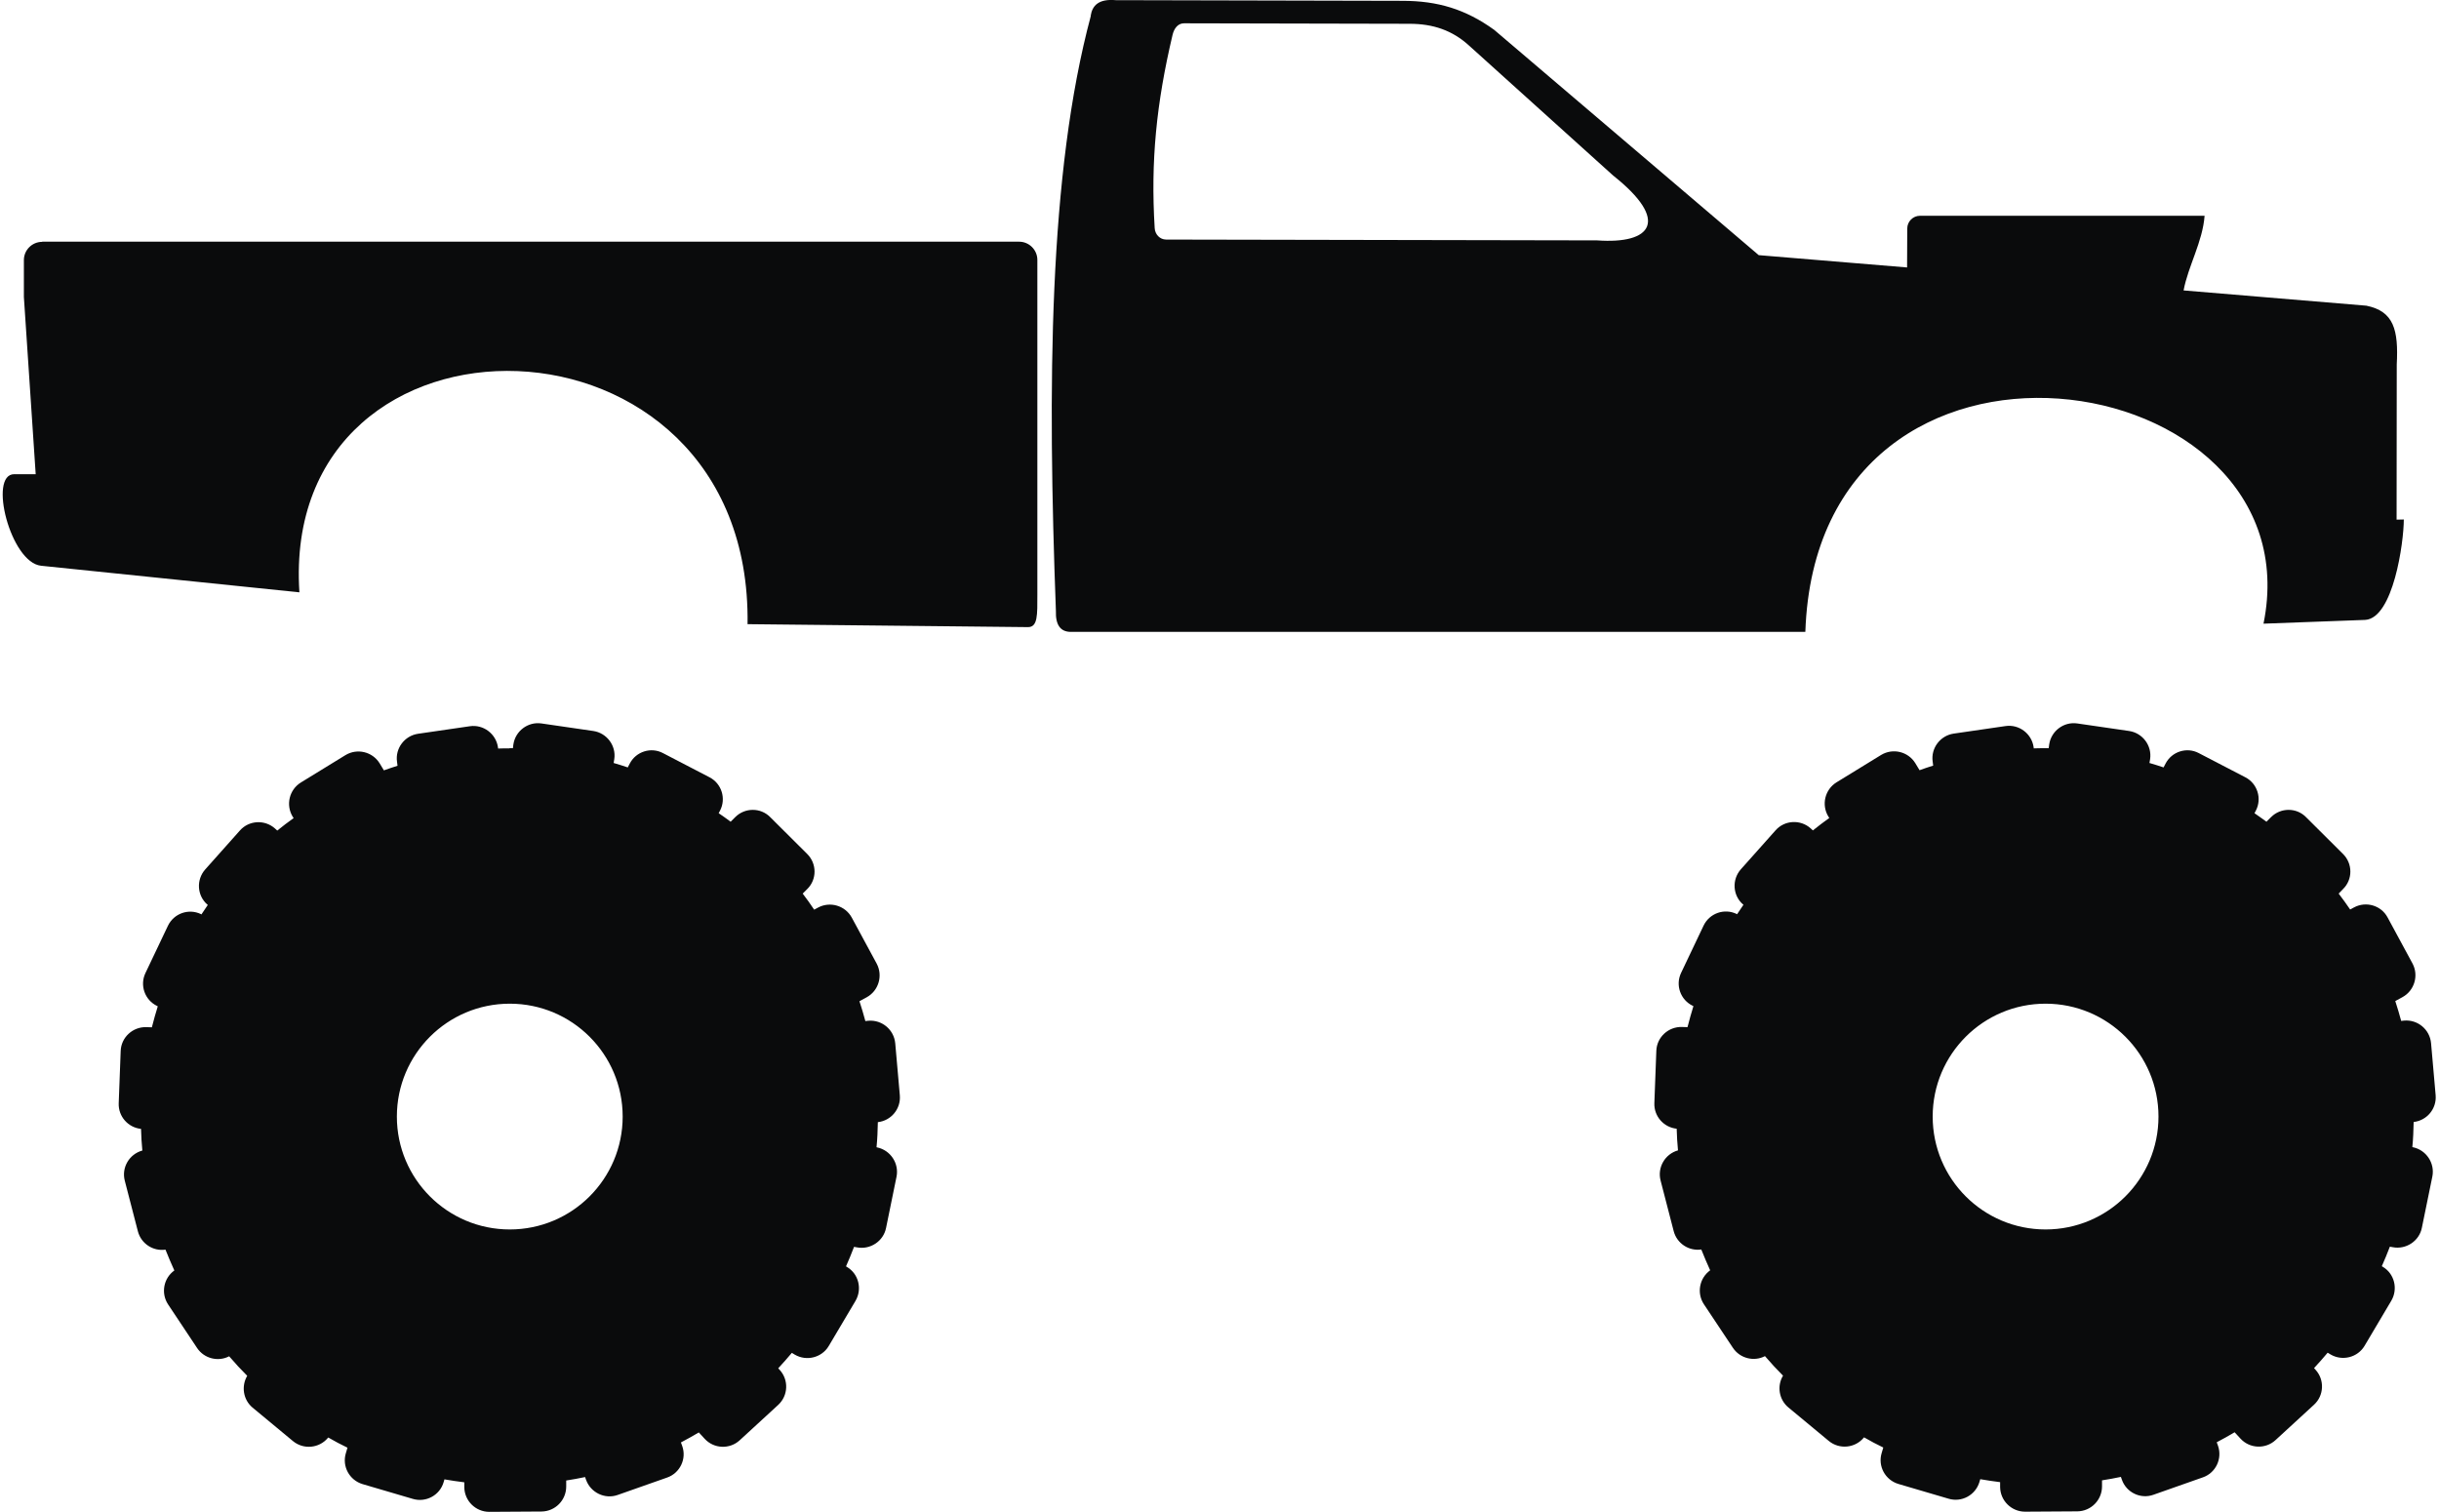 <svg xmlns="http://www.w3.org/2000/svg" xmlns:xlink="http://www.w3.org/1999/xlink" xml:space="preserve" width="100px" height="62px" style="shape-rendering:geometricPrecision; text-rendering:geometricPrecision; image-rendering:optimizeQuality; fill-rule:evenodd; clip-rule:evenodd" viewBox="0 0 14.828 9.215">
 <defs>
  <style type="text/css">
   
    .fil0 {fill:#0A0B0C}
   
  </style>
 </defs>
 <g id="Layer_x0020_1">
  <path class="fil0" d="M3.089 4.56c0.006,0 0.012,0 0.019,5.20286e-005l0.003 -0.023c0.012,-0.082 0.089,-0.14 0.171,-0.128l0.316 0.046c0.082,0.012 0.14,0.089 0.128,0.171l-0.004 0.024c0.029,0.008 0.058,0.018 0.086,0.027l0.012 -0.023c0.038,-0.074 0.13,-0.103 0.203,-0.064l0.283 0.147c0.074,0.038 0.103,0.13 0.064,0.204l-0.008 0.015c0.025,0.017 0.049,0.034 0.073,0.052l0.028 -0.028c0.059,-0.059 0.155,-0.059 0.213,-0l0.226 0.225c0.059,0.059 0.059,0.155 0,0.213l-0.028 0.028c0.024,0.032 0.048,0.064 0.07,0.098l0.024 -0.013c0.073,-0.039 0.165,-0.012 0.205,0.061l0.152 0.281c0.039,0.073 0.012,0.165 -0.061,0.205l-0.044 0.024c0.013,0.04 0.025,0.08 0.036,0.121l0.018 -0.002c0.083,-0.007 0.156,0.054 0.164,0.137l0.028 0.318c0.007,0.082 -0.053,0.154 -0.134,0.163 -0.001,0.052 -0.003,0.103 -0.008,0.153l0.004 0.001c0.081,0.017 0.134,0.097 0.118,0.178l-0.064 0.313c-0.016,0.081 -0.097,0.134 -0.178,0.118l-0.017 -0.003c-0.015,0.04 -0.032,0.08 -0.049,0.119l0.005 0.003c0.072,0.042 0.095,0.135 0.053,0.207l-0.163 0.275c-0.042,0.071 -0.135,0.095 -0.207,0.053l-0.018 -0.011c-0.027,0.032 -0.054,0.063 -0.083,0.094l0.009 0.01c0.056,0.061 0.052,0.157 -0.009,0.213l-0.235 0.216c-0.061,0.056 -0.157,0.052 -0.213,-0.009l-0.036 -0.039c-0.036,0.021 -0.072,0.042 -0.109,0.061l0.008 0.022c0.028,0.078 -0.014,0.165 -0.092,0.192l-0.301 0.106c-0.078,0.028 -0.165,-0.014 -0.193,-0.092l-0.006 -0.017c-0.038,0.008 -0.076,0.015 -0.115,0.021l0 0.037c0,0.083 -0.067,0.151 -0.15,0.152l-0.319 0.002c-0.083,0 -0.151,-0.067 -0.152,-0.15l-0 -0.03c-0.041,-0.005 -0.081,-0.011 -0.121,-0.018l-0.005 0.017c-0.023,0.08 -0.108,0.126 -0.188,0.102l-0.306 -0.09c-0.08,-0.024 -0.126,-0.108 -0.102,-0.188l0.01 -0.034c-0.04,-0.019 -0.079,-0.04 -0.117,-0.062l-0.002 0.002c-0.053,0.064 -0.149,0.073 -0.213,0.02l-0.246 -0.204c-0.058,-0.048 -0.07,-0.131 -0.033,-0.194 -0.038,-0.038 -0.075,-0.078 -0.11,-0.119 -0.067,0.035 -0.152,0.014 -0.195,-0.05l-0.177 -0.266c-0.045,-0.068 -0.028,-0.16 0.038,-0.207 -0.019,-0.042 -0.037,-0.084 -0.054,-0.127 -0.075,0.011 -0.148,-0.036 -0.168,-0.111l-0.08 -0.309c-0.021,-0.08 0.027,-0.162 0.107,-0.184 -0.004,-0.043 -0.007,-0.087 -0.008,-0.132 -0.079,-0.008 -0.139,-0.076 -0.136,-0.156l0.012 -0.319c0.003,-0.083 0.074,-0.148 0.157,-0.145l0.033 0.001c0.011,-0.043 0.023,-0.086 0.036,-0.128l-0.004 -0.002c-0.075,-0.036 -0.107,-0.126 -0.071,-0.201l0.137 -0.288c0.036,-0.075 0.126,-0.107 0.201,-0.071l0.003 0.002c0.013,-0.019 0.026,-0.039 0.039,-0.058l-0.004 -0.003c-0.062,-0.055 -0.067,-0.151 -0.012,-0.213l0.212 -0.238c0.055,-0.062 0.151,-0.067 0.213,-0.012l0.014 0.013c0.032,-0.026 0.066,-0.052 0.1,-0.076l-0.006 -0.009c-0.043,-0.071 -0.021,-0.164 0.05,-0.208l0.272 -0.167c0.071,-0.043 0.164,-0.021 0.208,0.05l0.026 0.043c0.027,-0.01 0.055,-0.019 0.083,-0.028l-0.003 -0.024c-0.012,-0.082 0.046,-0.159 0.128,-0.171l0.316 -0.046c0.082,-0.012 0.159,0.046 0.171,0.128l0.001 0.008c0.023,-0.001 0.046,-0.001 0.068,-0.001zm9.359 0c0.006,0 0.012,0 0.019,5.20286e-005l0.003 -0.023c0.012,-0.082 0.089,-0.14 0.171,-0.128l0.316 0.046c0.082,0.012 0.14,0.089 0.128,0.171l-0.004 0.024c0.029,0.008 0.058,0.018 0.086,0.027l0.012 -0.023c0.038,-0.074 0.13,-0.103 0.203,-0.064l0.283 0.147c0.074,0.038 0.103,0.13 0.064,0.204l-0.008 0.015c0.025,0.017 0.049,0.035 0.073,0.052l0.028 -0.028c0.059,-0.059 0.155,-0.059 0.213,-0l0.226 0.225c0.059,0.059 0.059,0.155 0,0.213l-0.027 0.028c0.024,0.032 0.048,0.064 0.07,0.097l0.024 -0.013c0.073,-0.039 0.165,-0.012 0.204,0.061l0.152 0.281c0.039,0.073 0.012,0.165 -0.061,0.205l-0.044 0.024c0.013,0.04 0.025,0.08 0.036,0.121l0.018 -0.002c0.083,-0.007 0.156,0.054 0.164,0.137l0.028 0.318c0.007,0.082 -0.053,0.154 -0.134,0.163 -0.001,0.052 -0.003,0.103 -0.008,0.153l0.004 0.001c0.081,0.017 0.134,0.097 0.118,0.178l-0.064 0.313c-0.016,0.081 -0.097,0.134 -0.178,0.118l-0.017 -0.003c-0.015,0.04 -0.032,0.08 -0.049,0.119l0.005 0.003c0.072,0.042 0.095,0.135 0.053,0.207l-0.163 0.275c-0.042,0.071 -0.135,0.095 -0.207,0.053l-0.018 -0.011c-0.027,0.032 -0.054,0.063 -0.083,0.094l0.009 0.01c0.056,0.061 0.052,0.157 -0.009,0.213l-0.235 0.216c-0.061,0.056 -0.157,0.052 -0.213,-0.009l-0.036 -0.039c-0.036,0.021 -0.072,0.042 -0.109,0.061l0.008 0.022c0.027,0.078 -0.014,0.165 -0.093,0.192l-0.301 0.106c-0.078,0.028 -0.165,-0.014 -0.192,-0.092l-0.006 -0.017c-0.038,0.008 -0.076,0.015 -0.115,0.021l0 0.037c0,0.083 -0.067,0.151 -0.15,0.152l-0.319 0.002c-0.083,0 -0.151,-0.067 -0.152,-0.15l-0 -0.03c-0.041,-0.005 -0.081,-0.011 -0.121,-0.018l-0.005 0.017c-0.024,0.08 -0.108,0.126 -0.188,0.102l-0.306 -0.09c-0.08,-0.024 -0.126,-0.108 -0.102,-0.188l0.01 -0.034c-0.04,-0.019 -0.079,-0.04 -0.117,-0.062l-0.002 0.002c-0.053,0.064 -0.149,0.073 -0.213,0.02l-0.246 -0.204c-0.058,-0.048 -0.071,-0.131 -0.033,-0.194 -0.038,-0.038 -0.075,-0.078 -0.11,-0.119 -0.067,0.035 -0.152,0.014 -0.195,-0.05l-0.177 -0.266c-0.045,-0.068 -0.028,-0.159 0.038,-0.207 -0.019,-0.042 -0.037,-0.084 -0.054,-0.127 -0.075,0.011 -0.148,-0.036 -0.168,-0.111l-0.08 -0.309c-0.021,-0.08 0.027,-0.162 0.106,-0.184 -0.004,-0.043 -0.007,-0.087 -0.008,-0.132 -0.079,-0.008 -0.139,-0.076 -0.136,-0.156l0.012 -0.319c0.003,-0.083 0.074,-0.148 0.157,-0.145l0.033 0.001c0.011,-0.043 0.023,-0.086 0.036,-0.128l-0.004 -0.002c-0.075,-0.036 -0.107,-0.126 -0.071,-0.201l0.137 -0.288c0.036,-0.075 0.126,-0.107 0.201,-0.071l0.003 0.002c0.013,-0.019 0.026,-0.039 0.039,-0.058l-0.004 -0.003c-0.062,-0.055 -0.067,-0.151 -0.012,-0.213l0.212 -0.238c0.055,-0.062 0.151,-0.067 0.213,-0.012l0.014 0.013c0.033,-0.026 0.066,-0.052 0.1,-0.076l-0.006 -0.009c-0.043,-0.071 -0.021,-0.164 0.05,-0.208l0.272 -0.167c0.071,-0.043 0.164,-0.021 0.208,0.05l0.026 0.043c0.027,-0.01 0.055,-0.019 0.083,-0.028l-0.003 -0.024c-0.012,-0.082 0.046,-0.159 0.128,-0.171l0.316 -0.046c0.082,-0.012 0.159,0.046 0.171,0.128l0.001 0.008c0.023,-0.001 0.046,-0.001 0.068,-0.001zm-12.208 -3.087l5.953 0c0.061,0 0.111,0.05 0.111,0.111l0 2.04c0,0.124 0.003,0.199 -0.058,0.198l-1.708 -0.018c0.028,-2.007 -2.852,-2.041 -2.731,-0.194l-1.574 -0.162c-0.187,-0.019 -0.323,-0.558 -0.164,-0.558l0.131 5.20286e-005 -0.072 -1.08 0 -0.225c0,-0.061 0.05,-0.111 0.111,-0.111zm6.389 -1.377c0.01,-0.063 0.049,-0.104 0.153,-0.095l1.746 0.004c0.216,0 0.385,0.051 0.56,0.177l1.612 1.373 0.904 0.075 0.001 -0.237c5.20286e-005,-0.043 0.035,-0.078 0.078,-0.078l1.734 0c-0.012,0.159 -0.1,0.306 -0.128,0.455l1.114 0.093c0.167,0.034 0.196,0.147 0.185,0.358l-0.001 0.946 0.044 -0.001c-0,0.139 -0.064,0.601 -0.235,0.612l-0.62 0.023c0.325,-1.599 -2.719,-2.075 -2.792,0.05l-4.48 0c-0.057,-0.002 -0.09,-0.039 -0.087,-0.129 -0.051,-1.37 -0.045,-2.664 0.213,-3.626zm0.569 0.046l1.374 0.003c0.144,0 0.261,0.04 0.363,0.133l0.878 0.792c0.347,0.275 0.236,0.419 -0.098,0.395l-2.626 -0.005c-0.039,-5.20286e-005 -0.068,-0.032 -0.07,-0.07 -0.025,-0.407 0.01,-0.759 0.109,-1.178 0.009,-0.038 0.032,-0.07 0.07,-0.07zm5.25 5.975c0.38,0 0.688,0.308 0.688,0.688 0,0.38 -0.308,0.688 -0.688,0.688 -0.38,0 -0.688,-0.308 -0.688,-0.688 0,-0.38 0.308,-0.688 0.688,-0.688zm-9.359 0c0.38,0 0.688,0.308 0.688,0.688 0,0.38 -0.308,0.688 -0.688,0.688 -0.38,0 -0.688,-0.308 -0.688,-0.688 0,-0.38 0.308,-0.688 0.688,-0.688z"/>
 </g>
</svg>